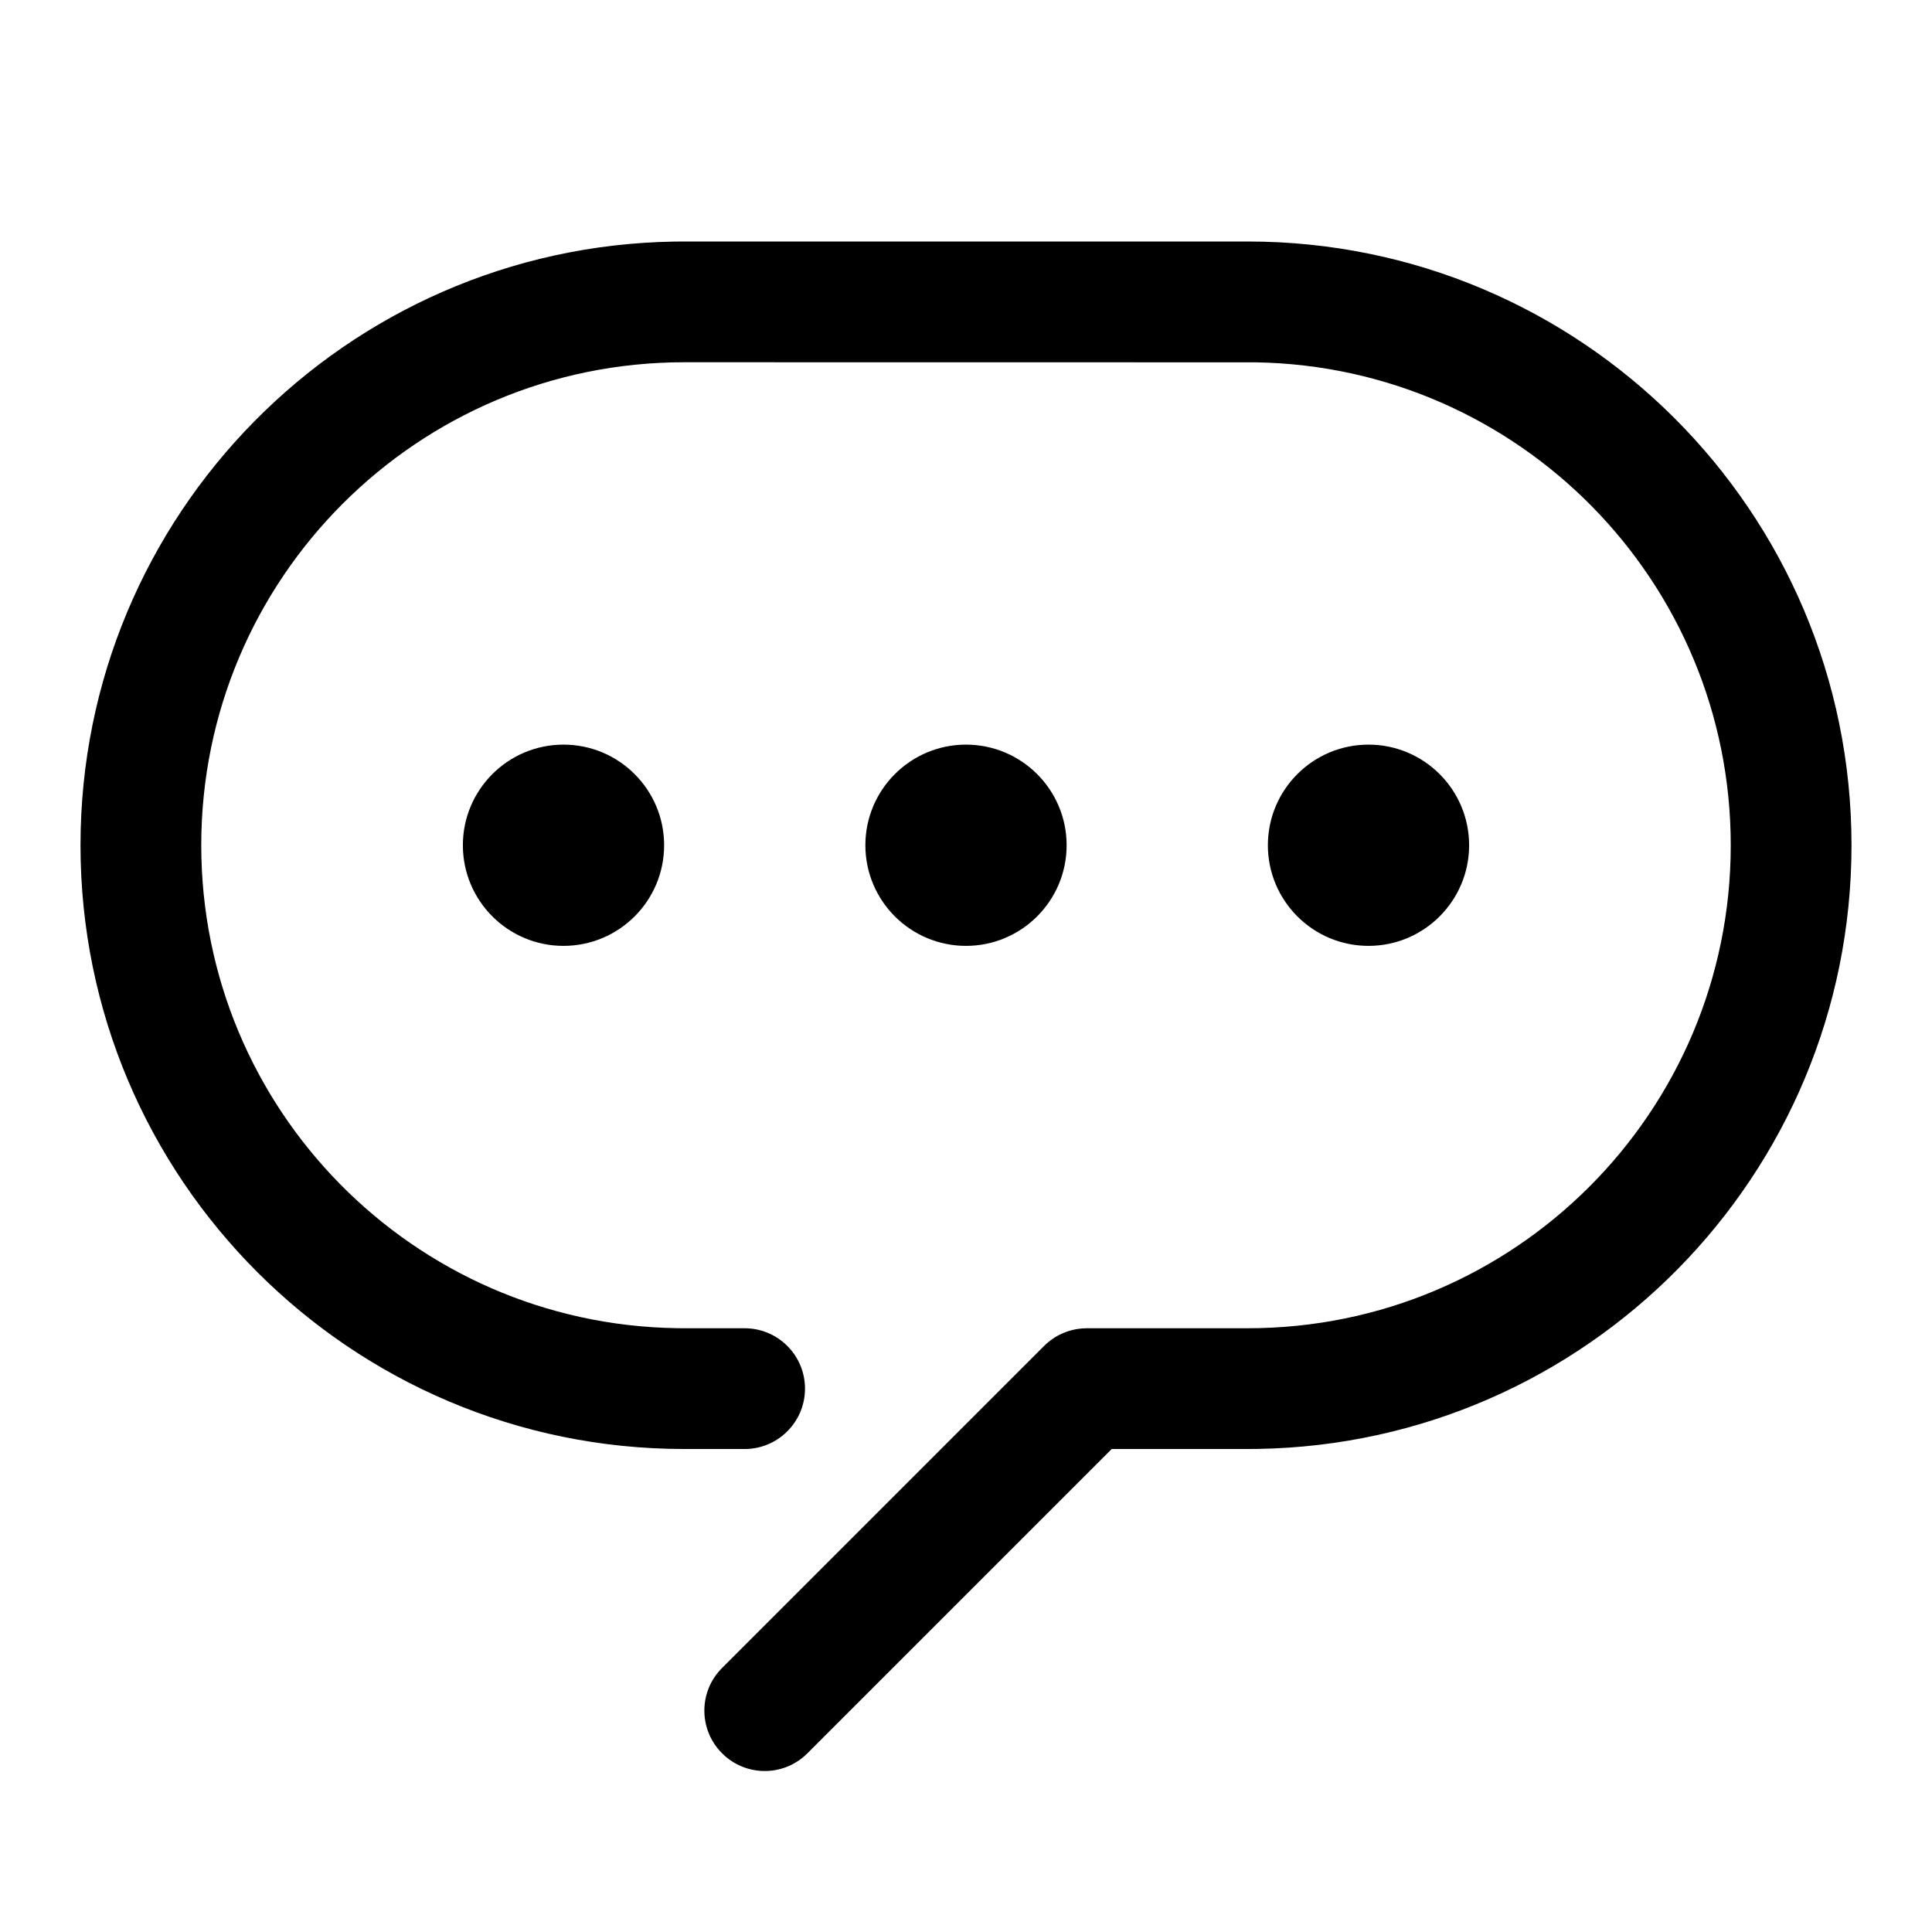 <?xml version="1.0" encoding="UTF-8"?>
<svg xmlns="http://www.w3.org/2000/svg" xmlns:xlink="http://www.w3.org/1999/xlink" width="24" height="24" viewBox="0 0 24 24" version="1.1">
    <title>Public/ic_public_comments</title>
    <defs>
        <path d="M15.5,3 C19.642,3 23,6.358 23,10.5 C23,14.601 19.709,17.933 15.624,17.999 L15.5,18 L13.81,18 L10.03,21.78 C9.749,22.062 9.3,22.073 9.006,21.814 L8.97,21.78 C8.688,21.499 8.677,21.05 8.936,20.756 L8.97,20.72 L12.97,16.72 C13.099,16.591 13.27,16.514 13.45,16.502 L13.5,16.5 L15.5,16.5 C18.814,16.5 21.5,13.814 21.5,10.5 C21.5,7.219 18.867,4.554 15.599,4.501 L8.5,4.5 C5.186,4.5 2.5,7.186 2.5,10.5 C2.5,13.781 5.133,16.446 8.401,16.499 L8.5,16.5 L9.25,16.5 C9.664,16.5 10,16.836 10,17.25 C10,17.649 9.688,17.976 9.294,17.999 L9.25,18 L8.5,18 C4.358,18 1,14.642 1,10.5 C1,6.399 4.291,3.067 8.376,3.001 L8.5,3 L15.5,3 Z M7,9.25 C7.69,9.25 8.25,9.81 8.25,10.5 C8.25,11.19 7.69,11.75 7,11.75 C6.31,11.75 5.75,11.19 5.75,10.5 C5.75,9.81 6.31,9.25 7,9.25 Z M12,9.25 C12.69,9.25 13.25,9.81 13.25,10.5 C13.25,11.19 12.69,11.75 12,11.75 C11.31,11.75 10.75,11.19 10.75,10.5 C10.75,9.81 11.31,9.25 12,9.25 Z M17,9.25 C17.69,9.25 18.25,9.81 18.25,10.5 C18.25,11.19 17.69,11.75 17,11.75 C16.31,11.75 15.75,11.19 15.75,10.5 C15.75,9.81 16.31,9.25 17,9.25 Z" id="_path-1"/>
    </defs>
    <g id="_Public/ic_public_comments" stroke="none" stroke-width="1" fill="none" fill-rule="evenodd">
        <mask id="_mask-2" fill="white">
            <use xlink:href="#_path-1"/>
        </mask>
        <use id="_形状结合" fill="#000000" fill-rule="nonzero" xlink:href="#_path-1"/>
    </g>
</svg>